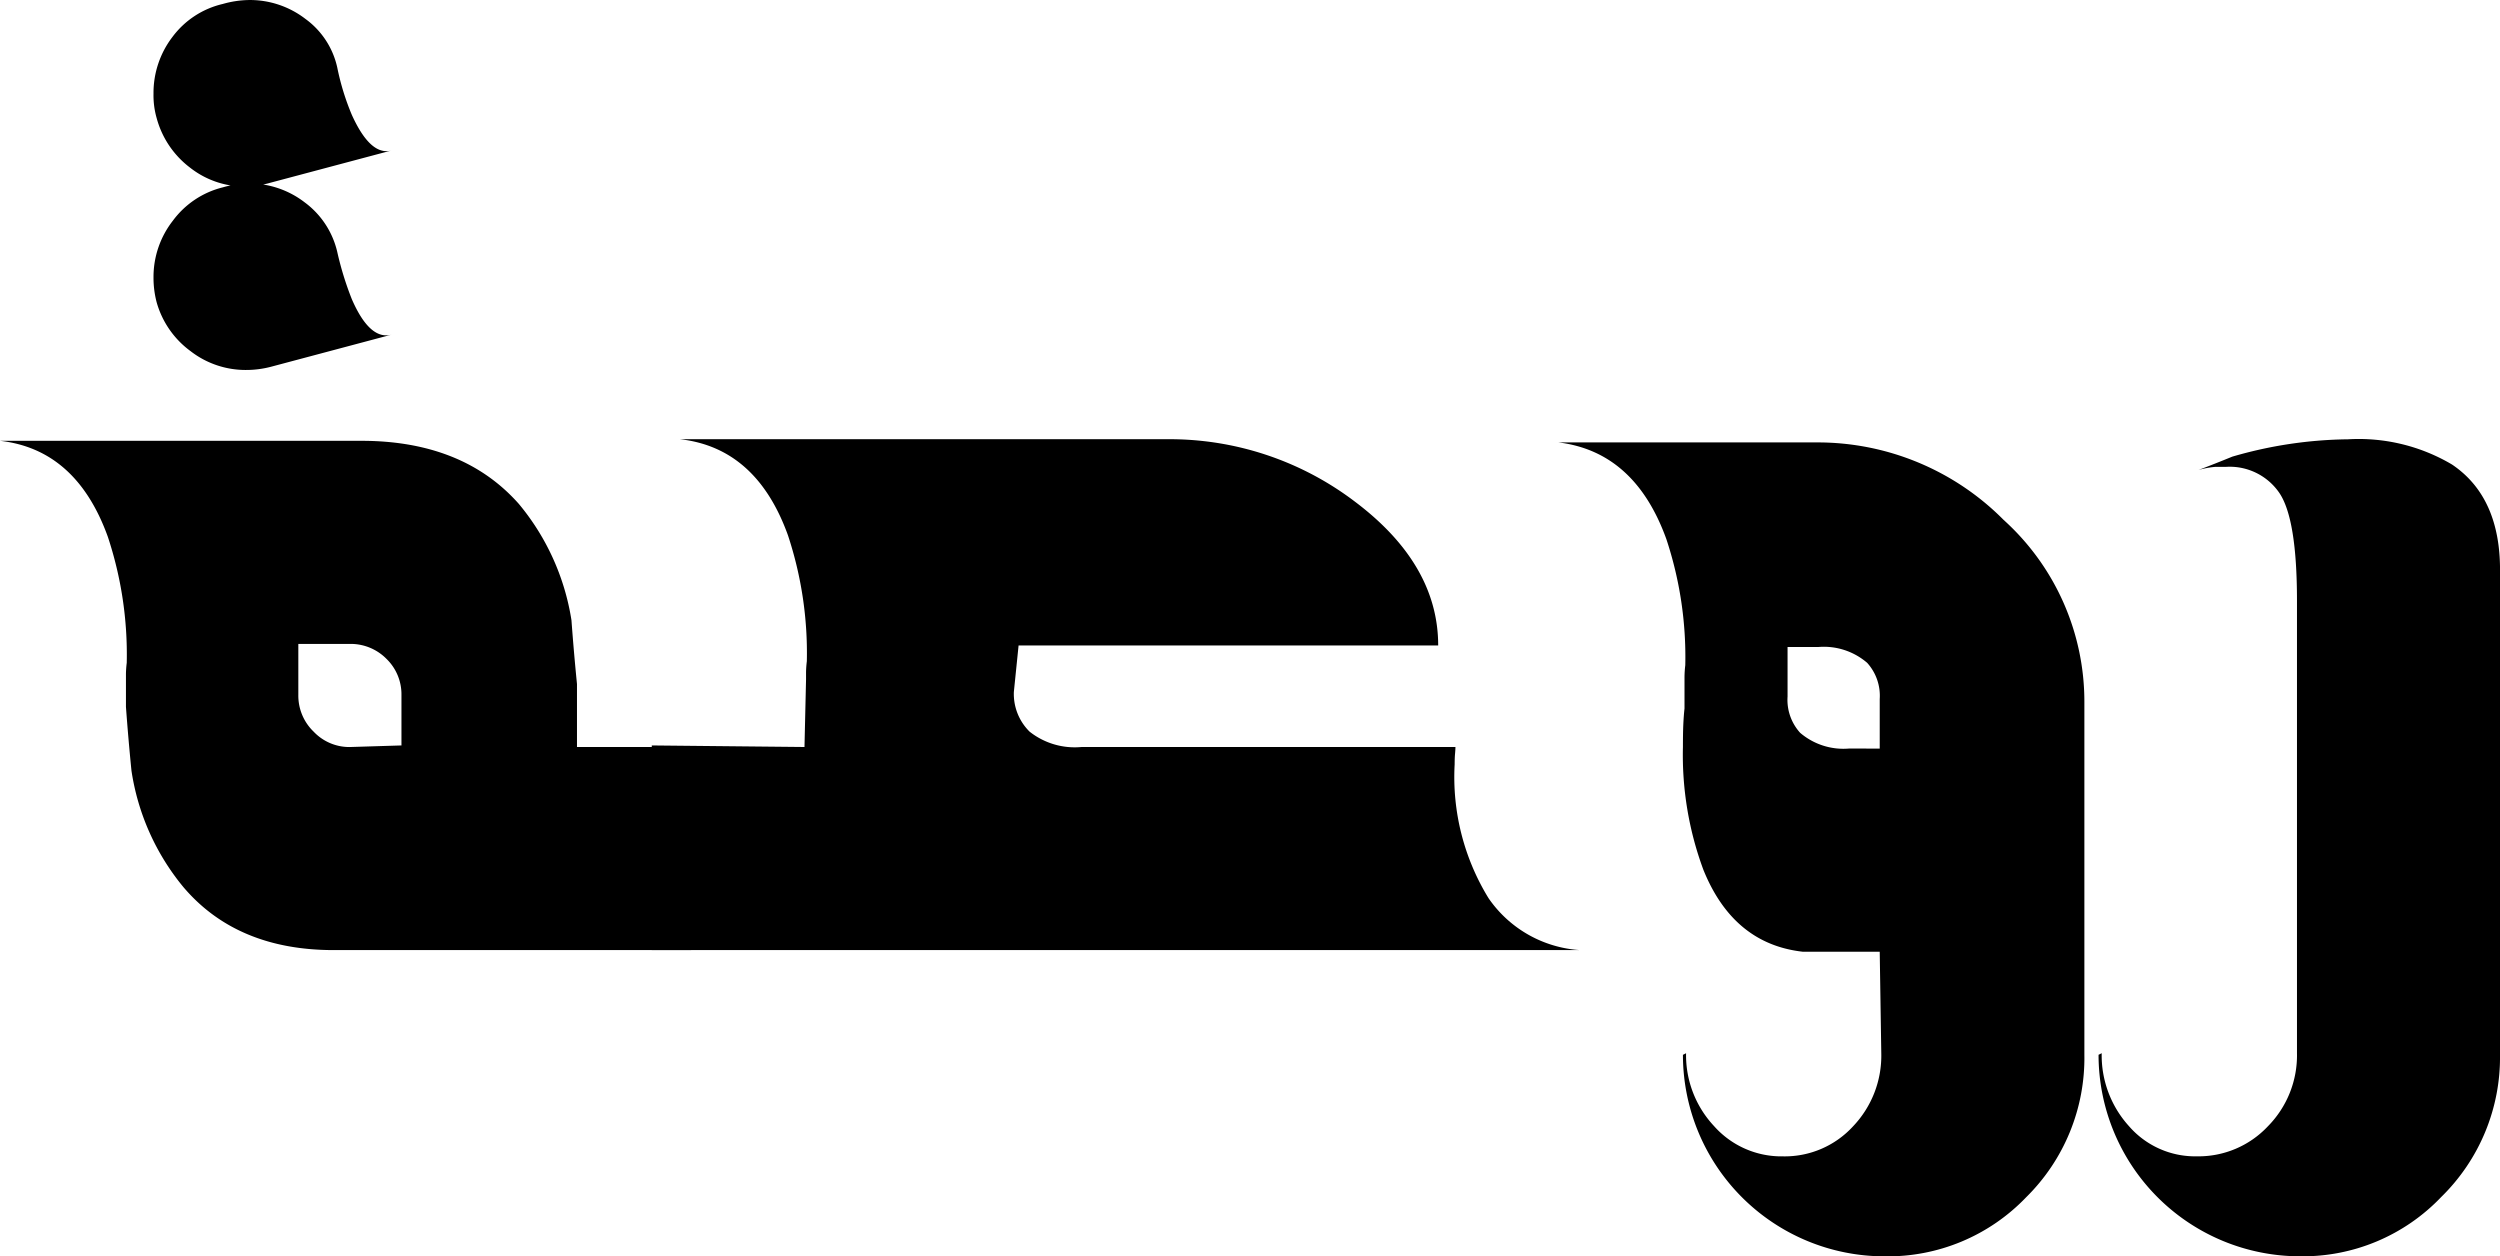 <svg xmlns="http://www.w3.org/2000/svg" width="145.612" height="73.173" viewBox="0 0 145.612 73.173">
  <g id="Group_7" data-name="Group 7" transform="translate(-350.096 -666.915)">
    <path id="Path_262" data-name="Path 262" d="M390.35,722.253H369.536q-5.64,0-8.757-3.668a13.857,13.857,0,0,1-3.026-6.785q-.184-1.834-.321-3.714V706.16a6.1,6.1,0,0,1,.046-.641,21.8,21.8,0,0,0-1.1-7.336q-1.835-5.09-6.281-5.593H371.14q5.914,0,9.17,3.668a13.953,13.953,0,0,1,3.071,6.785q.138,1.881.321,3.714v3.667h6.648Zm-17.422-46.581-7.06,1.88a5.691,5.691,0,0,1-1.514.229,5.141,5.141,0,0,1-3.186-1.1,5.367,5.367,0,0,1-1.948-2.889,4.831,4.831,0,0,1-.183-1.421,5.362,5.362,0,0,1,1.1-3.3,5.092,5.092,0,0,1,2.934-1.925,5.828,5.828,0,0,1,1.559-.23,5.3,5.3,0,0,1,3.255,1.1,4.757,4.757,0,0,1,1.857,2.842,14.427,14.427,0,0,0,.848,2.751Q371.691,676.039,372.928,675.672Zm0,10.728-7.06,1.88a5.7,5.7,0,0,1-1.468.184,5.231,5.231,0,0,1-3.209-1.1,5.309,5.309,0,0,1-1.971-2.842,5.642,5.642,0,0,1-.183-1.467,5.318,5.318,0,0,1,1.123-3.279,5.153,5.153,0,0,1,2.911-1.948,5.678,5.678,0,0,1,1.513-.229,5.3,5.3,0,0,1,3.255,1.1,4.987,4.987,0,0,1,1.9,2.888,18.377,18.377,0,0,0,.848,2.751Q371.643,686.769,372.928,686.4Zm.551,23.933V707.4a2.877,2.877,0,0,0-.872-2.109,2.929,2.929,0,0,0-2.154-.871h-2.981v2.98a2.912,2.912,0,0,0,.894,2.132,2.859,2.859,0,0,0,2.087.894Z"/>
    <path id="Path_263" data-name="Path 263" d="M442.112,722.253H388.058v-11.92l8.895.091.091-3.943v-.413a6.1,6.1,0,0,1,.046-.641,21.815,21.815,0,0,0-1.1-7.335q-1.834-5.091-6.282-5.594H418a17.841,17.841,0,0,1,11.026,3.645q4.836,3.645,4.837,8.367H409.423l-.275,2.705a3.085,3.085,0,0,0,.917,2.315,4.237,4.237,0,0,0,3.026.894h21.777c0,.092-.008.222-.023.39s-.023.374-.023.619a13.486,13.486,0,0,0,1.972,7.794A7.009,7.009,0,0,0,442.112,722.253Z"/>
    <path id="Path_264" data-name="Path 264" d="M471.5,707.811v20.54a11.386,11.386,0,0,1-3.393,8.3,11.16,11.16,0,0,1-8.252,3.439,11.742,11.742,0,0,1-11.737-11.737l.183-.092a6.039,6.039,0,0,0,1.628,4.241,5.243,5.243,0,0,0,4.011,1.765,5.394,5.394,0,0,0,4.081-1.743,5.965,5.965,0,0,0,1.65-4.263l-.091-5.914h-4.493q-4.035-.459-5.777-4.769a19.236,19.236,0,0,1-1.192-7.152c0-.55.007-.992.023-1.329s.038-.642.069-.917v-1.857a6.447,6.447,0,0,1,.045-.665,21.8,21.8,0,0,0-1.1-7.336q-1.833-5.088-6.281-5.638h15.038A15.248,15.248,0,0,1,466.8,697.2,14.257,14.257,0,0,1,471.5,707.811Zm-11.92,2.705v-2.888a2.855,2.855,0,0,0-.734-2.109A3.872,3.872,0,0,0,456,704.6h-1.788v2.888a2.854,2.854,0,0,0,.733,2.109,3.874,3.874,0,0,0,2.843.917Z"/>
    <path id="Path_265" data-name="Path 265" d="M495.708,728.351a11.37,11.37,0,0,1-3.416,8.275,11.142,11.142,0,0,1-8.23,3.462,11.74,11.74,0,0,1-11.736-11.737l.183-.092a6.135,6.135,0,0,0,1.582,4.241,5.1,5.1,0,0,0,3.966,1.765,5.542,5.542,0,0,0,4.126-1.743,5.884,5.884,0,0,0,1.7-4.263V701.9q0-4.767-1.031-6.281a3.5,3.5,0,0,0-3.1-1.512h-.619a5.112,5.112,0,0,0-.986.183q.963-.366,1.972-.779a24.879,24.879,0,0,1,6.739-1.009,10.672,10.672,0,0,1,6.052,1.467q2.8,1.881,2.8,6.143Z"/>
  </g>
</svg>
